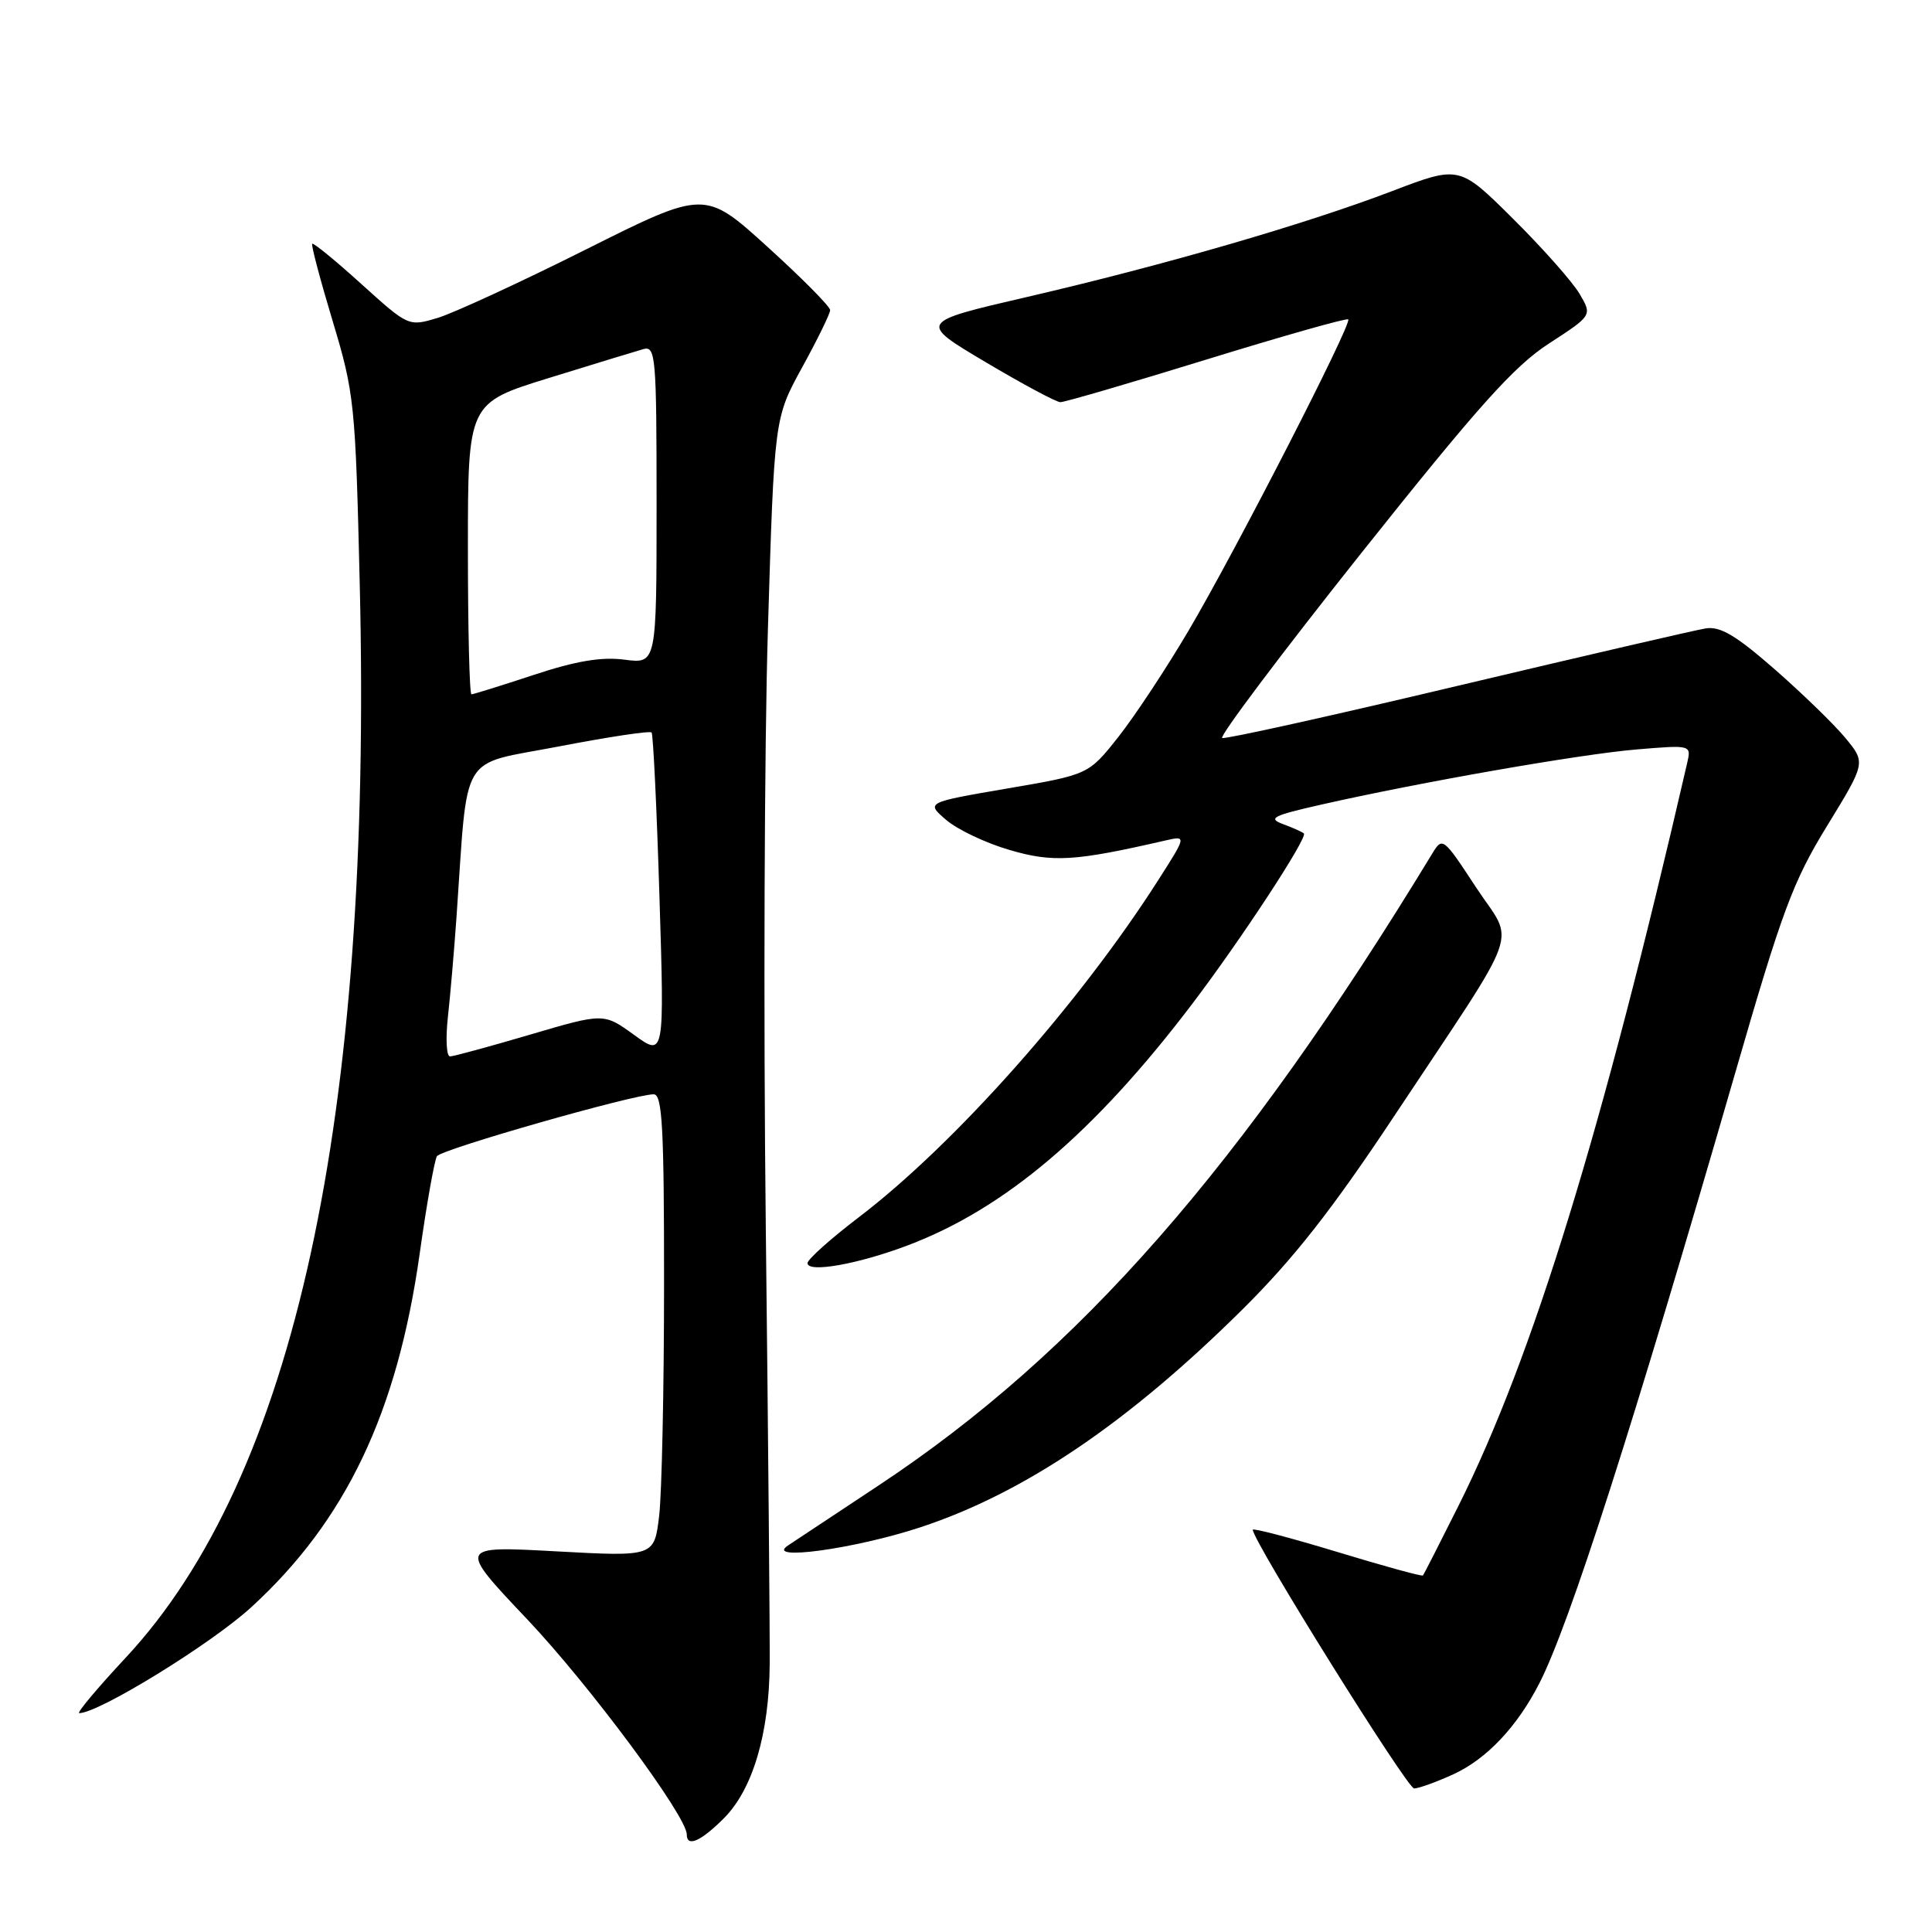 <?xml version="1.0" encoding="UTF-8" standalone="no"?>
<!DOCTYPE svg PUBLIC "-//W3C//DTD SVG 1.1//EN" "http://www.w3.org/Graphics/SVG/1.1/DTD/svg11.dtd" >
<svg xmlns="http://www.w3.org/2000/svg" xmlns:xlink="http://www.w3.org/1999/xlink" version="1.1" viewBox="0 0 256 256">
 <g >
 <path fill="currentColor"
d=" M 95.92 240.93 C 99.73 237.11 101.92 229.77 101.99 220.50 C 102.02 216.65 101.79 190.55 101.47 162.50 C 101.15 134.45 101.28 98.88 101.75 83.45 C 102.60 55.40 102.60 55.40 106.30 48.66 C 108.33 44.96 110.00 41.55 110.00 41.09 C 110.00 40.62 106.26 36.85 101.70 32.71 C 93.39 25.17 93.39 25.17 77.61 33.07 C 68.93 37.42 60.09 41.49 57.98 42.13 C 54.13 43.28 54.11 43.26 47.89 37.64 C 44.47 34.54 41.53 32.14 41.37 32.30 C 41.21 32.46 42.43 37.07 44.08 42.55 C 46.96 52.11 47.10 53.47 47.67 77.50 C 49.36 148.19 38.99 195.70 16.65 219.66 C 12.88 223.70 10.12 227.00 10.50 227.00 C 13.08 227.00 28.00 217.82 33.30 212.96 C 45.82 201.49 52.62 187.23 55.60 166.19 C 56.53 159.56 57.57 153.71 57.90 153.20 C 58.50 152.28 83.98 145.00 86.62 145.00 C 87.76 145.00 88.00 149.43 87.99 170.25 C 87.99 184.14 87.69 197.92 87.34 200.88 C 86.69 206.27 86.69 206.27 73.68 205.56 C 60.66 204.85 60.66 204.85 69.87 214.58 C 78.13 223.31 91.00 240.66 91.00 243.07 C 91.00 244.81 92.84 244.01 95.92 240.93 Z  M 192.54 235.12 C 196.96 233.11 201.04 228.80 203.99 223.01 C 207.98 215.19 216.33 189.16 229.93 142.15 C 236.12 120.72 237.58 116.79 242.10 109.43 C 247.23 101.06 247.23 101.06 244.52 97.78 C 243.03 95.98 238.81 91.88 235.15 88.68 C 230.02 84.19 227.93 82.95 226.00 83.27 C 224.62 83.49 209.84 86.92 193.13 90.88 C 176.43 94.85 162.40 97.96 161.95 97.79 C 161.50 97.63 169.76 86.64 180.31 73.37 C 195.82 53.88 200.60 48.53 205.24 45.52 C 210.99 41.79 210.99 41.79 209.29 38.92 C 208.36 37.34 204.40 32.87 200.49 28.99 C 193.37 21.92 193.37 21.92 184.44 25.33 C 172.90 29.73 154.24 35.14 136.09 39.35 C 121.68 42.69 121.68 42.69 130.59 47.98 C 135.49 50.89 139.95 53.28 140.50 53.29 C 141.05 53.30 149.78 50.75 159.89 47.63 C 170.01 44.51 178.45 42.12 178.65 42.32 C 179.18 42.85 163.80 72.85 157.54 83.48 C 154.58 88.51 150.38 94.87 148.20 97.63 C 144.24 102.64 144.24 102.64 133.46 104.48 C 122.68 106.33 122.68 106.33 125.38 108.65 C 126.86 109.92 130.64 111.72 133.79 112.63 C 139.52 114.31 142.41 114.13 154.37 111.38 C 157.24 110.72 157.24 110.72 153.48 116.61 C 142.99 133.04 126.50 151.61 113.80 161.29 C 110.06 164.14 107.00 166.88 107.00 167.37 C 107.00 168.70 113.71 167.51 120.30 165.01 C 133.15 160.15 144.95 150.14 157.84 133.20 C 164.35 124.65 173.31 110.98 172.77 110.44 C 172.58 110.25 171.34 109.69 170.01 109.20 C 167.94 108.43 168.64 108.07 175.05 106.62 C 188.20 103.64 209.28 99.95 216.81 99.31 C 224.11 98.70 224.11 98.70 223.56 101.10 C 212.31 149.90 203.10 179.84 193.27 199.50 C 190.79 204.45 188.67 208.62 188.54 208.76 C 188.41 208.90 183.29 207.50 177.16 205.63 C 171.02 203.77 166.00 202.45 166.00 202.70 C 166.00 204.19 186.47 237.00 187.38 236.98 C 188.00 236.97 190.32 236.13 192.54 235.12 Z  M 122.00 202.36 C 135.74 197.82 149.46 188.54 164.61 173.53 C 171.38 166.82 176.53 160.26 184.66 148.00 C 202.01 121.85 200.73 125.41 195.57 117.56 C 191.20 110.90 191.14 110.86 189.74 113.17 C 164.52 154.65 142.93 179.28 116.42 196.83 C 110.88 200.50 105.48 204.07 104.42 204.78 C 101.23 206.89 113.28 205.24 122.00 202.36 Z  M 59.35 134.75 C 59.67 131.86 60.18 125.90 60.49 121.50 C 62.05 99.21 60.69 101.48 74.04 98.91 C 80.59 97.65 86.12 96.81 86.34 97.06 C 86.55 97.30 87.02 107.07 87.38 118.77 C 88.04 140.04 88.04 140.04 84.02 137.13 C 80.00 134.22 80.00 134.22 70.25 137.09 C 64.89 138.67 60.11 139.97 59.63 139.98 C 59.16 139.99 59.03 137.64 59.35 134.75 Z  M 62.00 72.70 C 62.00 53.40 62.00 53.40 72.75 50.08 C 78.66 48.25 84.29 46.53 85.25 46.26 C 86.88 45.80 87.00 47.25 87.00 66.86 C 87.00 87.96 87.00 87.96 82.75 87.41 C 79.70 87.01 76.31 87.58 70.72 89.43 C 66.44 90.84 62.73 92.00 62.47 92.00 C 62.21 92.00 62.00 83.32 62.00 72.70 Z "/>
</g>
</svg>